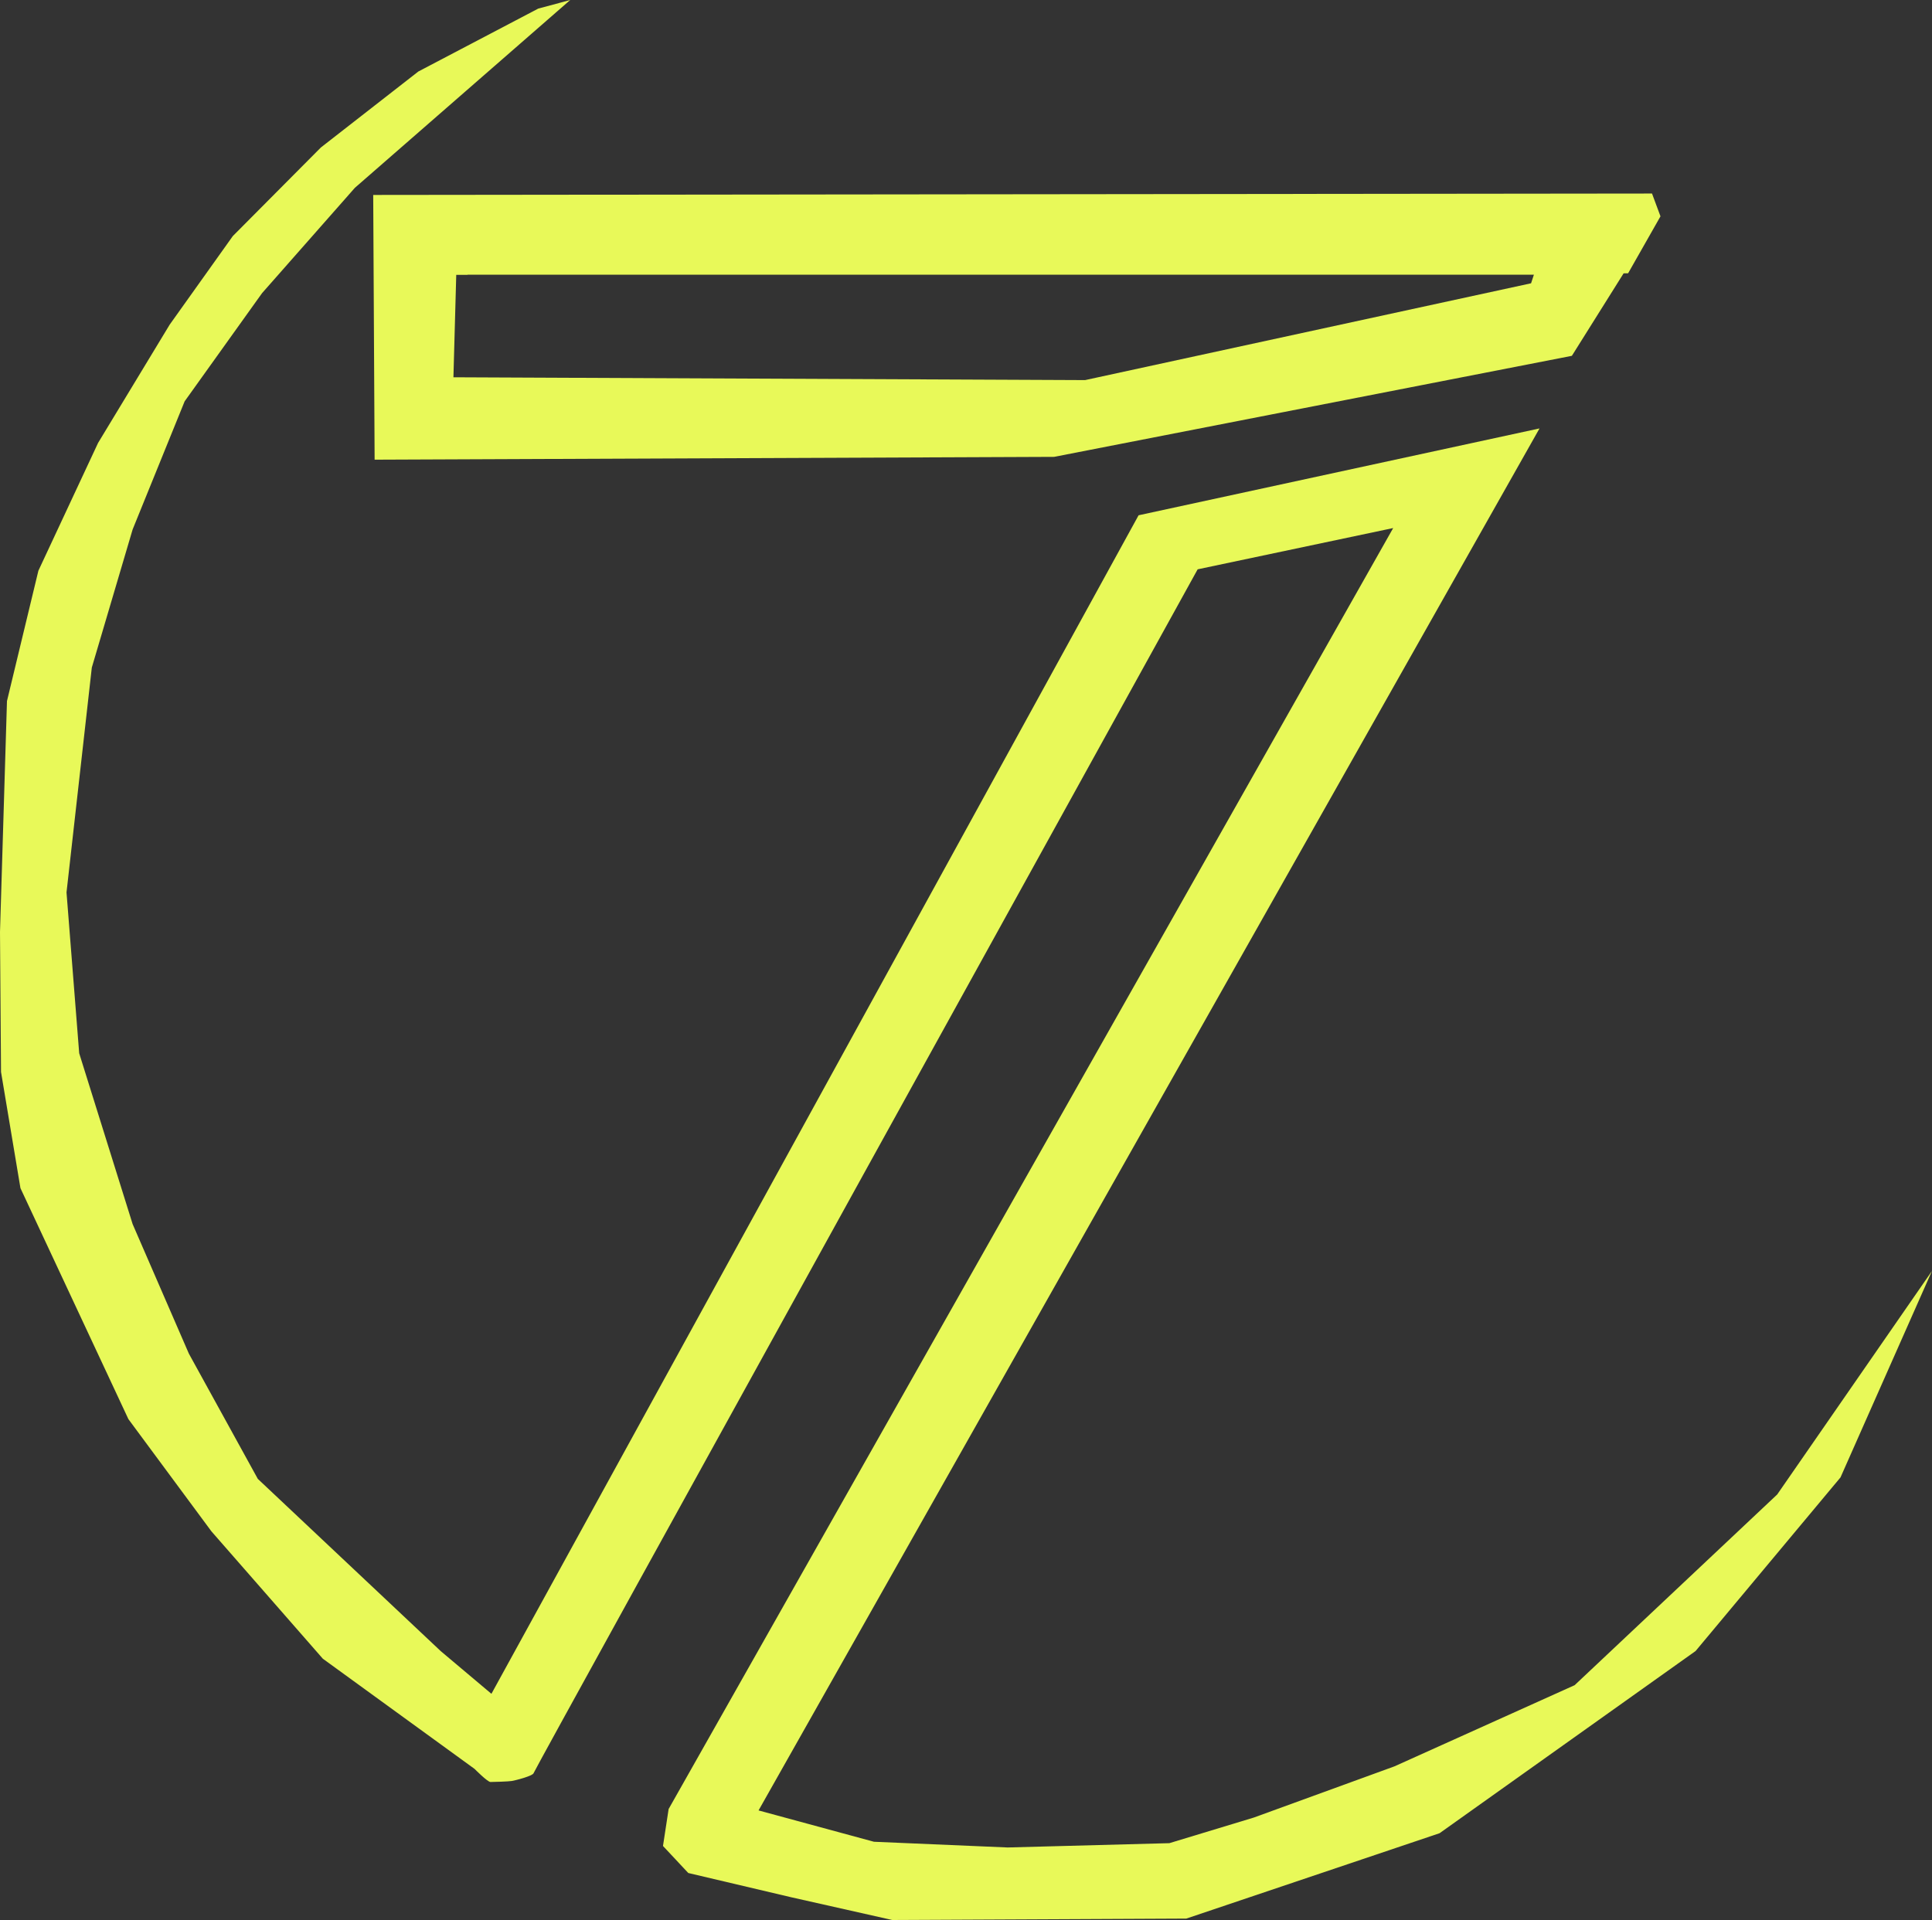 <?xml version="1.0" encoding="UTF-8"?>
<svg id="svg4444" xmlns="http://www.w3.org/2000/svg" width="246.62" height="245.15" viewBox="0 0 246.62 245.15">
  <rect x="0" y="0" width="246.62" height="245.15" fill="#333333" stroke="none"/>
  <defs>
    <style>
      .cls-1 {
        fill: #e8f959;
        stroke-width: 0px;
      }
    </style>
  </defs>
  <path id="path46701" class="cls-1" d="m68.7,1.1l-15.3,8.03-12.44,9.7-11.24,11.31-8.06,11.31-9.14,15.1-7.62,16.32L.89,89.51l-.89,29.49.13,17.86,2.48,14.84,13.78,29.49,10.6,14.33,14.22,16.26,19.37,14.07s1.65,1.67,2.03,1.67,2.35-.06,2.73-.13c.38-.06,2.73-.64,2.79-1.03.06-.39,84.75-153.67,84.75-153.67l24.96-5.27-92.49,163.55-.72,4.72,3.23,3.45,13.11,3.09,12.93,2.91,37.53-.18,32.33-10.9,32.68-23.26,18.5-22.17,11.67-26.35-19.75,28.53-25.86,24.35-22.99,10.36-17.96,6.54-10.78,3.27-20.65.55-17.06-.73-14.73-4L196.52,54.7l-51.18,11.09L62.73,216.26l-6.47-5.45-23.35-21.99-8.8-15.99-7.18-16.54-6.82-21.81-1.62-20.54,3.23-28.71,5.21-17.63,6.64-16.36,9.88-13.81,11.85-13.45L72.79,0l-4.09,1.1Z"/>
  <path id="path46703" class="cls-1" d="m59.68,35.07h136.84l11.31-.18,4.13-7.27-1.08-2.91-163.24.18.18,33.8,86.74-.36,66.09-12.9,7.18-11.45-11.85.55-.54,1.64-56.93,12.36-80.63-.36.36-13.08h1.44Z"/>
</svg>